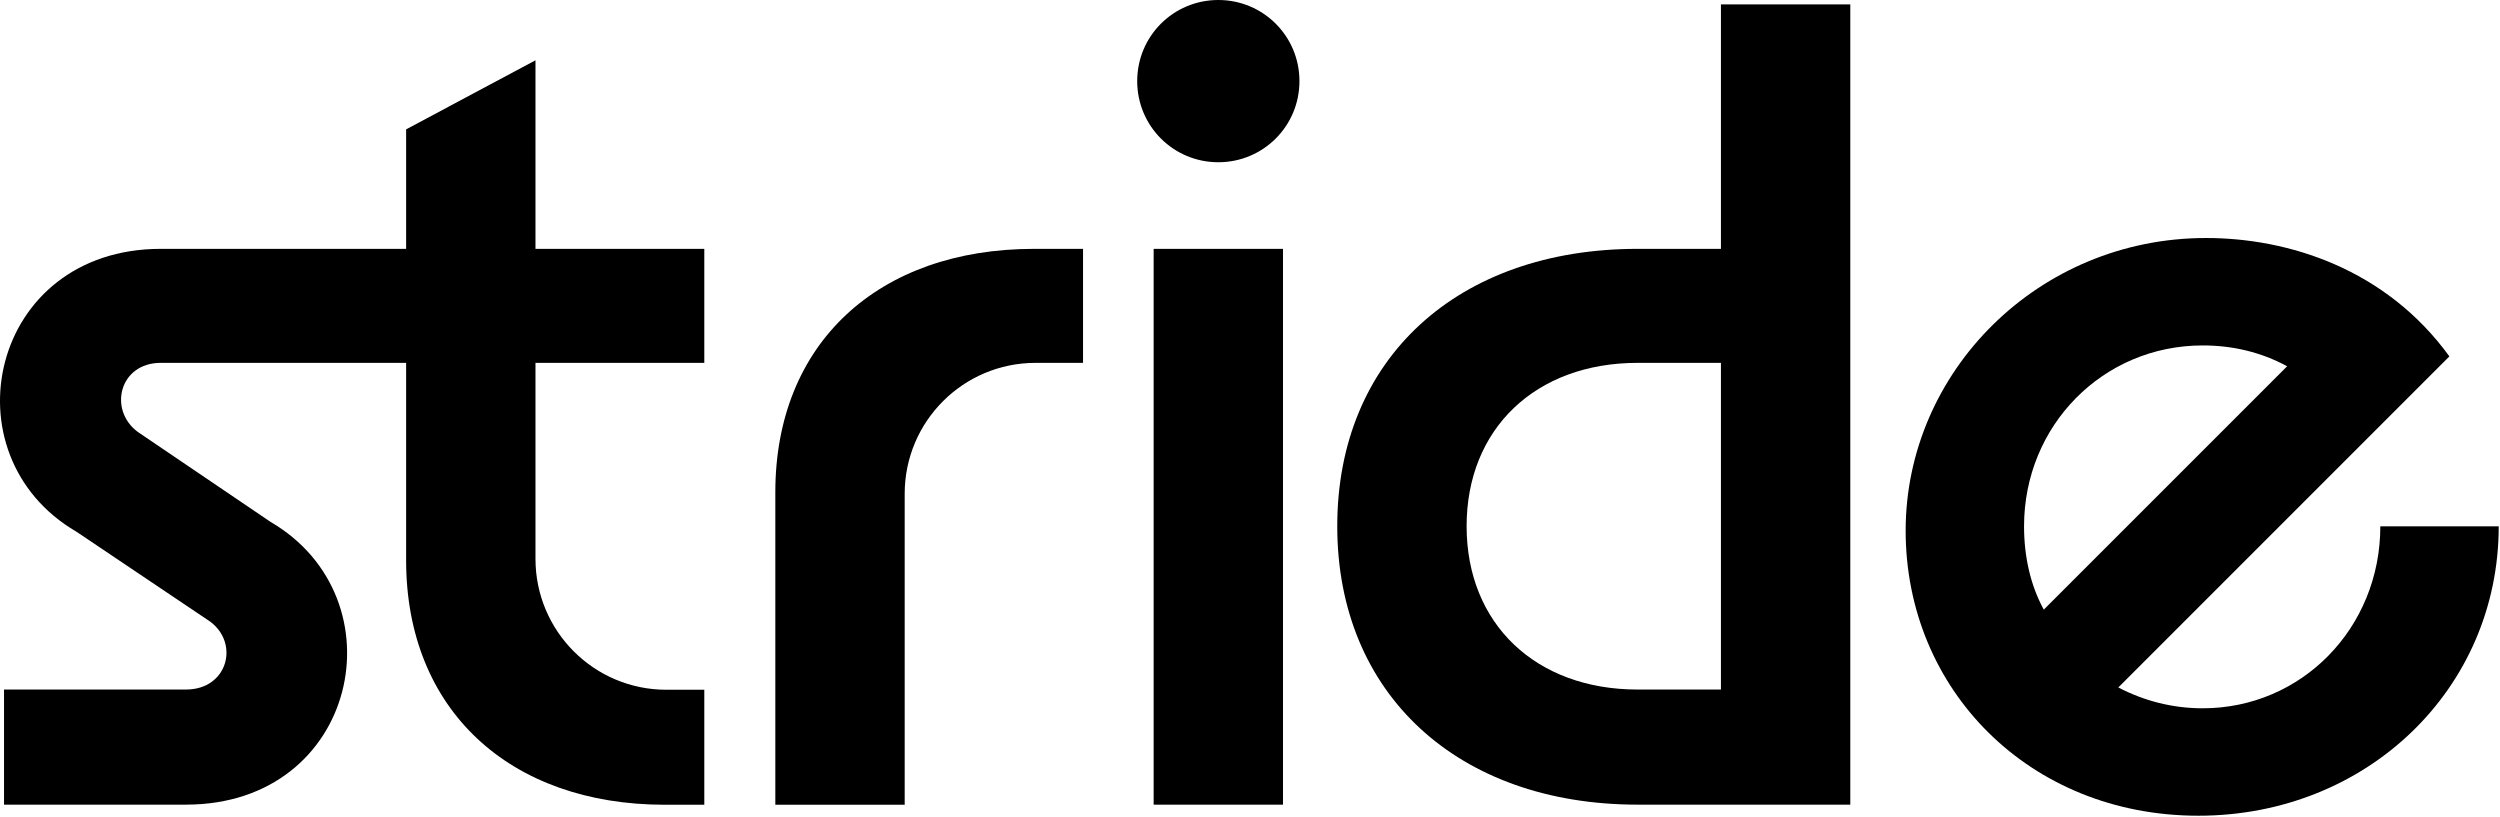 <svg width="597" height="195" viewBox="0 0 597 195" fill="none" xmlns="http://www.w3.org/2000/svg">
<path d="M159.13 164.713C141.852 164.713 127.873 150.708 127.873 133.456V86.65H168.187V59.425H127.873V14.398L96.983 30.891V59.425H38.397C-2.441 59.425 -13.174 108.639 18.239 126.964L50.177 148.43C57.245 153.666 54.365 164.66 44.418 164.66H0.962V192.147H44.418C85.517 192.147 95.988 142.933 64.575 124.608L32.899 103.142C25.831 97.906 28.449 86.65 38.397 86.65H96.983V133.823C96.983 169.425 121.59 192.174 158.763 192.174H168.187V164.713H159.13Z" fill="black"/>
<path d="M247.295 86.651C230.018 86.651 216.039 100.656 216.039 117.908V192.175H185.148V117.541C185.148 81.939 209.756 59.426 246.929 59.426H258.63V86.651H247.295Z" fill="black"/>
<path d="M290.936 0C301.669 0 310.308 8.639 310.308 19.372C310.308 30.105 301.669 38.743 290.936 38.743C280.203 38.743 271.564 30.105 271.564 19.372C271.564 8.639 280.203 0 290.936 0ZM275.491 59.424H306.381V192.147H275.491V59.424Z" fill="black"/>
<path d="M391.064 192.149C348.132 192.149 319.336 165.709 319.336 125.656C319.336 85.604 348.132 59.426 391.064 59.426H410.959V1.049H441.849V192.149H391.064ZM391.064 164.662H410.959V86.651H391.064C366.718 86.651 350.226 102.358 350.226 125.656C350.226 148.955 366.718 164.662 391.064 164.662Z" fill="black"/>
<path d="M505.856 164.166C511.877 167.307 518.683 169.14 526.013 169.14C549.573 169.14 568.421 150.03 568.421 125.684H596.694C596.694 164.428 565.28 194.794 524.966 194.794C484.652 194.794 455.07 164.689 455.07 126.731C455.07 88.773 486.746 56.836 526.798 56.836C546.432 56.836 569.73 64.166 584.913 85.108L505.856 164.166ZM488.055 145.58L546.17 87.464C539.887 84.061 533.081 82.49 526.013 82.49C502.191 82.49 483.343 101.6 483.343 125.684C483.343 133.014 484.913 139.82 488.055 145.58Z" fill="black"/>
</svg>

